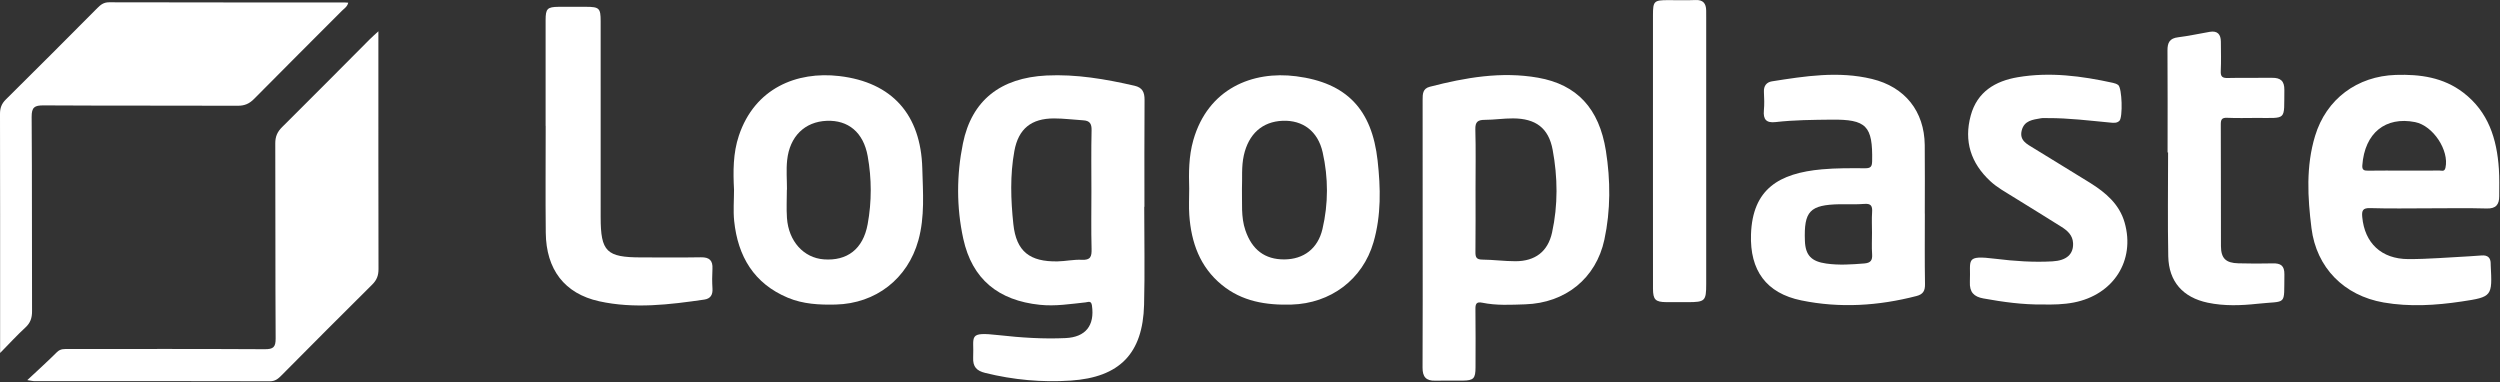 <?xml version="1.0" encoding="UTF-8" standalone="no"?>
<!DOCTYPE svg PUBLIC "-//W3C//DTD SVG 1.1//EN" "http://www.w3.org/Graphics/SVG/1.1/DTD/svg11.dtd">
<svg width="100%" height="100%" viewBox="0 0 1817 278" version="1.1" xmlns="http://www.w3.org/2000/svg" xmlns:xlink="http://www.w3.org/1999/xlink" xml:space="preserve" xmlns:serif="http://www.serif.com/" style="fill-rule:evenodd;clip-rule:evenodd;stroke-linejoin:round;stroke-miterlimit:2;">
    <rect x="0" y="0" width="1817" height="278" fill="#333333" stroke="none"/>
    <g transform="matrix(8.333,0,0,8.333,793.235,192.919)">
        <path d="M0,-6.484C0,-8.251 -0.027,-10.019 0.015,-11.785C0.029,-12.359 -0.143,-12.623 -0.705,-12.657C-1.558,-12.709 -2.41,-12.822 -3.262,-12.822C-5.239,-12.822 -6.363,-11.923 -6.718,-9.988C-7.106,-7.872 -7.032,-5.715 -6.808,-3.602C-6.552,-1.201 -5.362,-0.314 -2.959,-0.353C-2.25,-0.365 -1.538,-0.528 -0.834,-0.492C-0.068,-0.452 0.032,-0.781 0.015,-1.44C-0.03,-3.12 0,-4.802 0,-6.484M4.608,-5.116C4.608,-2.266 4.667,0.586 4.594,3.434C4.486,7.683 2.464,9.758 -1.803,10.043C-4.314,10.21 -6.803,9.982 -9.255,9.377C-10.001,9.193 -10.354,8.853 -10.313,8.023C-10.22,6.141 -10.831,5.773 -8.057,6.083C-6.134,6.299 -4.197,6.426 -2.255,6.336C-0.508,6.256 0.298,5.245 0.047,3.494C-0.017,3.044 -0.282,3.198 -0.503,3.221C-1.83,3.36 -3.14,3.576 -4.496,3.434C-8.105,3.059 -10.402,1.211 -11.176,-2.331C-11.776,-5.076 -11.764,-7.903 -11.205,-10.645C-10.44,-14.401 -7.925,-16.367 -3.92,-16.566C-1.318,-16.694 1.235,-16.253 3.765,-15.672C4.448,-15.515 4.641,-15.106 4.635,-14.438C4.611,-11.331 4.625,-8.223 4.625,-5.116L4.608,-5.116Z" style="fill:white;fill-rule:nonzero;"/>
    </g>
    <g transform="matrix(8.333,0,0,8.333,0.083,1.658)">
        <path d="M0,30.588L0,27.541C0,21.61 0.005,15.68 -0.01,9.749C-0.011,9.23 0.118,8.855 0.5,8.477C3.178,5.833 5.832,3.164 8.487,0.497C8.775,0.207 9.043,0 9.504,0.001C16.347,0.019 23.19,0.013 30.033,0.014C30.136,0.014 30.238,0.027 30.365,0.036C30.276,0.397 30.013,0.541 29.822,0.733C27.267,3.298 24.696,5.849 22.152,8.426C21.741,8.843 21.33,9.026 20.738,9.024C15.092,9.003 9.447,9.027 3.801,8.993C3.003,8.988 2.744,9.15 2.75,10.006C2.793,15.652 2.764,21.297 2.785,26.943C2.787,27.53 2.645,27.961 2.208,28.363C1.498,29.016 0.845,29.729 0,30.588" style="fill:white;fill-rule:nonzero;"/>
    </g>
    <g transform="matrix(8.333,0,0,8.333,19.83,23.585)">
        <path d="M0,30.323C0.979,29.406 1.803,28.665 2.586,27.883C2.9,27.569 3.25,27.611 3.613,27.611C9.312,27.609 15.012,27.595 20.711,27.627C21.457,27.631 21.666,27.452 21.662,26.688C21.627,21.017 21.651,15.346 21.63,9.675C21.628,9.085 21.805,8.672 22.221,8.259C24.792,5.711 27.337,3.138 29.892,0.575C30.084,0.383 30.292,0.204 30.623,-0.102L30.623,0.804C30.623,7.416 30.618,14.027 30.633,20.638C30.634,21.191 30.488,21.59 30.087,21.987C27.434,24.612 24.805,27.263 22.173,29.91C21.888,30.198 21.628,30.425 21.164,30.424C14.296,30.406 7.428,30.411 0.561,30.409C0.481,30.409 0.401,30.386 0,30.323" style="fill:white;fill-rule:nonzero;"/>
    </g>
    <g transform="matrix(8.333,0,0,8.333,1072.42,191.102)">
        <path d="M0,-6.427C0,-4.602 0.013,-2.777 -0.009,-0.952C-0.014,-0.5 0.075,-0.296 0.585,-0.291C1.553,-0.281 2.52,-0.148 3.486,-0.149C5.191,-0.15 6.31,-0.984 6.675,-2.654C7.199,-5.043 7.171,-7.476 6.726,-9.867C6.37,-11.781 5.238,-12.597 3.279,-12.607C2.455,-12.612 1.629,-12.481 0.805,-12.48C0.193,-12.48 -0.035,-12.3 -0.017,-11.645C0.032,-9.907 0,-8.167 0,-6.427M-4.611,-2.586C-4.611,-6.464 -4.608,-10.342 -4.615,-14.22C-4.616,-14.728 -4.612,-15.205 -3.992,-15.365C-0.887,-16.169 2.26,-16.719 5.457,-16.155C8.834,-15.558 10.781,-13.494 11.371,-9.775C11.777,-7.213 11.787,-4.59 11.238,-2.033C10.512,1.35 7.838,3.494 4.342,3.61C3.092,3.651 1.831,3.726 0.59,3.47C0.061,3.361 -0.016,3.585 -0.009,4.048C0.014,5.73 0.002,7.412 -0.001,9.095C-0.002,10.082 -0.165,10.253 -1.119,10.263C-1.917,10.271 -2.717,10.247 -3.515,10.269C-4.314,10.292 -4.625,9.934 -4.621,9.135C-4.6,5.228 -4.611,1.321 -4.611,-2.586" style="fill:white;fill-rule:nonzero;"/>
    </g>
    <g transform="matrix(8.333,0,0,8.333,1747.38,153.018)">
        <path d="M0,-3.483C1.024,-3.483 2.048,-3.476 3.072,-3.489C3.262,-3.492 3.513,-3.358 3.598,-3.732C3.938,-5.236 2.527,-7.404 0.942,-7.715C-1.622,-8.218 -3.448,-6.777 -3.654,-3.941C-3.684,-3.538 -3.503,-3.472 -3.158,-3.477C-2.105,-3.493 -1.053,-3.483 0,-3.483M2.162,-0.194C0.452,-0.193 -1.259,-0.158 -2.967,-0.212C-3.623,-0.233 -3.71,0.01 -3.66,0.563C-3.455,2.825 -2,4.229 0.356,4.235C2.119,4.24 3.882,4.082 5.645,3.994C6.015,3.975 6.384,3.948 6.752,3.918C7.293,3.875 7.553,4.126 7.543,4.663C7.543,4.692 7.543,4.721 7.544,4.749C7.684,7.479 7.692,7.534 5.002,7.935C2.748,8.271 0.465,8.413 -1.8,8.019C-5.242,7.42 -7.659,4.988 -8.089,1.534C-8.423,-1.147 -8.576,-3.862 -7.774,-6.507C-6.798,-9.732 -4.096,-11.723 -0.732,-11.829C1.394,-11.896 3.412,-11.618 5.156,-10.284C7.345,-8.61 8.081,-6.246 8.257,-3.635C8.311,-2.841 8.288,-2.041 8.287,-1.243C8.286,-0.531 8.009,-0.157 7.205,-0.179C5.525,-0.227 3.843,-0.194 2.162,-0.194" style="fill:white;fill-rule:nonzero;"/>
    </g>
    <g transform="matrix(8.333,0,0,8.333,571.971,135.496)">
        <path d="M0,0.277L-0.01,0.277C-0.01,1.103 -0.058,1.933 -0.001,2.756C0.139,4.781 1.454,6.23 3.213,6.361C5.236,6.512 6.634,5.483 7.036,3.301C7.398,1.338 7.393,-0.68 7.04,-2.643C6.663,-4.737 5.328,-5.794 3.477,-5.723C1.561,-5.65 0.233,-4.371 0.015,-2.286C-0.074,-1.44 0,-0.577 0,0.277M-4.618,0.294C-4.7,-1.3 -4.71,-2.894 -4.194,-4.433C-2.808,-8.568 0.852,-10.061 4.563,-9.626C9.191,-9.083 11.678,-6.245 11.803,-1.579C11.859,0.52 12.034,2.635 11.459,4.705C10.526,8.061 7.739,10.215 4.26,10.302C2.824,10.338 1.407,10.266 0.071,9.706C-2.883,8.467 -4.281,6.1 -4.604,3.026C-4.698,2.125 -4.618,1.205 -4.618,0.294" style="fill:white;fill-rule:nonzero;"/>
    </g>
    <g transform="matrix(8.333,0,0,8.333,902.651,135.868)">
        <path d="M0,0.179C0.032,1.416 -0.098,2.615 0.299,3.781C0.877,5.48 2,6.335 3.708,6.321C5.371,6.307 6.617,5.393 7.022,3.672C7.542,1.459 7.539,-0.802 7.04,-3.016C6.621,-4.878 5.298,-5.836 3.554,-5.77C1.77,-5.703 0.576,-4.613 0.163,-2.753C-0.058,-1.761 0.041,-0.767 0,0.179M-4.601,0.149C-4.641,-1.217 -4.646,-2.669 -4.241,-4.085C-2.958,-8.571 0.907,-10.146 4.732,-9.653C9.142,-9.084 11.339,-6.758 11.833,-2.291C12.097,0.086 12.152,2.486 11.473,4.825C10.527,8.078 7.732,10.159 4.326,10.26C2.102,10.325 0.009,9.992 -1.763,8.537C-3.672,6.971 -4.425,4.841 -4.592,2.46C-4.644,1.722 -4.601,0.978 -4.601,0.149" style="fill:white;fill-rule:nonzero;"/>
    </g>
    <g transform="matrix(8.333,0,0,8.333,1360.57,106.498)">
        <path d="M0,7.514C0,6.917 -0.032,6.318 0.009,5.723C0.045,5.197 -0.075,4.954 -0.67,5.005C-1.376,5.065 -2.091,5.018 -2.802,5.033C-5.428,5.084 -5.947,5.632 -5.852,8.231C-5.806,9.499 -5.274,10.025 -3.99,10.207C-2.879,10.364 -1.783,10.287 -0.676,10.199C-0.116,10.154 0.048,9.926 0.01,9.39C-0.034,8.767 0,8.139 0,7.514M4.609,5.852C4.609,7.904 4.588,9.955 4.623,12.006C4.633,12.592 4.449,12.892 3.882,13.038C0.558,13.898 -2.8,14.113 -6.169,13.42C-9.232,12.791 -10.66,10.795 -10.554,7.663C-10.421,3.701 -8.109,2.325 -4.361,1.988C-3.116,1.876 -1.857,1.887 -0.604,1.895C-0.117,1.899 0.002,1.758 0.012,1.278C0.074,-1.806 -0.485,-2.379 -3.552,-2.345C-5.176,-2.327 -6.8,-2.316 -8.415,-2.132C-9.219,-2.04 -9.502,-2.365 -9.43,-3.147C-9.381,-3.684 -9.398,-4.23 -9.427,-4.77C-9.454,-5.295 -9.191,-5.612 -8.726,-5.686C-5.83,-6.142 -2.927,-6.599 -0.005,-5.894C2.87,-5.201 4.566,-3.081 4.6,-0.131C4.622,1.863 4.604,3.858 4.604,5.852L4.609,5.852Z" style="fill:white;fill-rule:nonzero;"/>
    </g>
    <g transform="matrix(8.333,0,0,8.333,1484.59,52.354)">
        <path d="M0,20.274C-1.743,20.295 -3.459,20.057 -5.169,19.747C-5.992,19.598 -6.388,19.204 -6.346,18.301C-6.253,16.352 -6.837,15.952 -4.09,16.291C-2.458,16.492 -0.8,16.607 0.856,16.513C2.083,16.444 2.702,15.892 2.654,14.919C2.621,14.242 2.172,13.839 1.661,13.515C0.245,12.618 -1.187,11.749 -2.61,10.863C-3.284,10.443 -3.984,10.06 -4.572,9.512C-6.264,7.939 -6.879,6.028 -6.271,3.791C-5.708,1.719 -4.13,0.784 -2.162,0.451C0.631,-0.021 3.393,0.342 6.132,0.943C6.293,0.978 6.467,1.036 6.595,1.136C6.928,1.395 7.005,3.957 6.695,4.256C6.468,4.474 6.19,4.435 5.896,4.408C4.083,4.24 2.273,4.009 0.447,4.018C0.248,4.019 0.044,3.998 -0.15,4.032C-0.85,4.156 -1.604,4.222 -1.824,5.092C-2.049,5.982 -1.348,6.289 -0.783,6.642C0.854,7.664 2.516,8.648 4.151,9.673C5.5,10.519 6.696,11.525 7.153,13.137C8.093,16.447 6.174,19.43 2.718,20.101C1.815,20.276 0.911,20.291 0,20.274" style="fill:white;fill-rule:nonzero;"/>
    </g>
    <g transform="matrix(8.333,0,0,8.333,396.548,137.927)">
        <path d="M0,-5.568C0,-8.646 -0.001,-11.725 0,-14.803C0.001,-15.792 0.151,-15.946 1.124,-15.957C1.921,-15.965 2.72,-15.961 3.518,-15.958C4.682,-15.955 4.801,-15.839 4.801,-14.704C4.802,-9.004 4.8,-3.303 4.802,2.398C4.803,5.396 5.311,5.898 8.334,5.899C10.073,5.899 11.812,5.92 13.55,5.889C14.291,5.876 14.593,6.17 14.552,6.901C14.521,7.469 14.517,8.042 14.554,8.61C14.59,9.161 14.384,9.498 13.84,9.578C10.792,10.021 7.723,10.397 4.676,9.726C1.642,9.057 0.048,6.947 0.014,3.753C-0.019,0.646 0.007,-2.461 0.007,-5.568L0,-5.568Z" style="fill:white;fill-rule:nonzero;"/>
    </g>
    <g transform="matrix(8.333,0,0,8.333,1575.4,134.261)">
        <path d="M0,-2.816C0,-5.781 0.012,-8.746 -0.009,-11.711C-0.014,-12.391 0.18,-12.772 0.915,-12.86C1.843,-12.972 2.76,-13.18 3.684,-13.336C4.348,-13.448 4.644,-13.119 4.647,-12.482C4.652,-11.627 4.678,-10.77 4.638,-9.917C4.614,-9.418 4.785,-9.297 5.263,-9.309C6.544,-9.341 7.828,-9.307 9.111,-9.325C9.854,-9.336 10.196,-9.049 10.185,-8.263C10.144,-5.559 10.459,-5.829 7.764,-5.826C6.909,-5.825 6.052,-5.798 5.198,-5.837C4.729,-5.858 4.639,-5.685 4.641,-5.256C4.656,-1.721 4.645,1.814 4.655,5.349C4.658,6.417 5.075,6.827 6.17,6.854C7.167,6.879 8.166,6.887 9.163,6.86C9.86,6.842 10.2,7.046 10.188,7.828C10.142,10.632 10.461,10.101 7.838,10.383C6.407,10.537 4.939,10.593 3.497,10.288C1.347,9.835 0.103,8.457 0.059,6.248C0,3.228 0.044,0.205 0.044,-2.816L0,-2.816Z" style="fill:white;fill-rule:nonzero;"/>
    </g>
    <g transform="matrix(8.333,0,0,8.333,1201.37,110.767)">
        <path d="M0,-0.255C0,-4.161 -0.001,-8.067 0.001,-11.972C0.001,-13.192 0.092,-13.279 1.311,-13.281C2.109,-13.283 2.909,-13.254 3.706,-13.29C4.381,-13.321 4.632,-12.989 4.642,-12.376C4.646,-12.177 4.644,-11.977 4.644,-11.777L4.644,11.486C4.644,12.961 4.542,13.06 3.037,13.061C2.41,13.061 1.783,13.066 1.155,13.059C0.219,13.05 0.006,12.848 0.003,11.89C-0.005,8.783 0,5.675 0,2.567L0,-0.255Z" style="fill:white;fill-rule:nonzero;"/>
    </g>
</svg>
